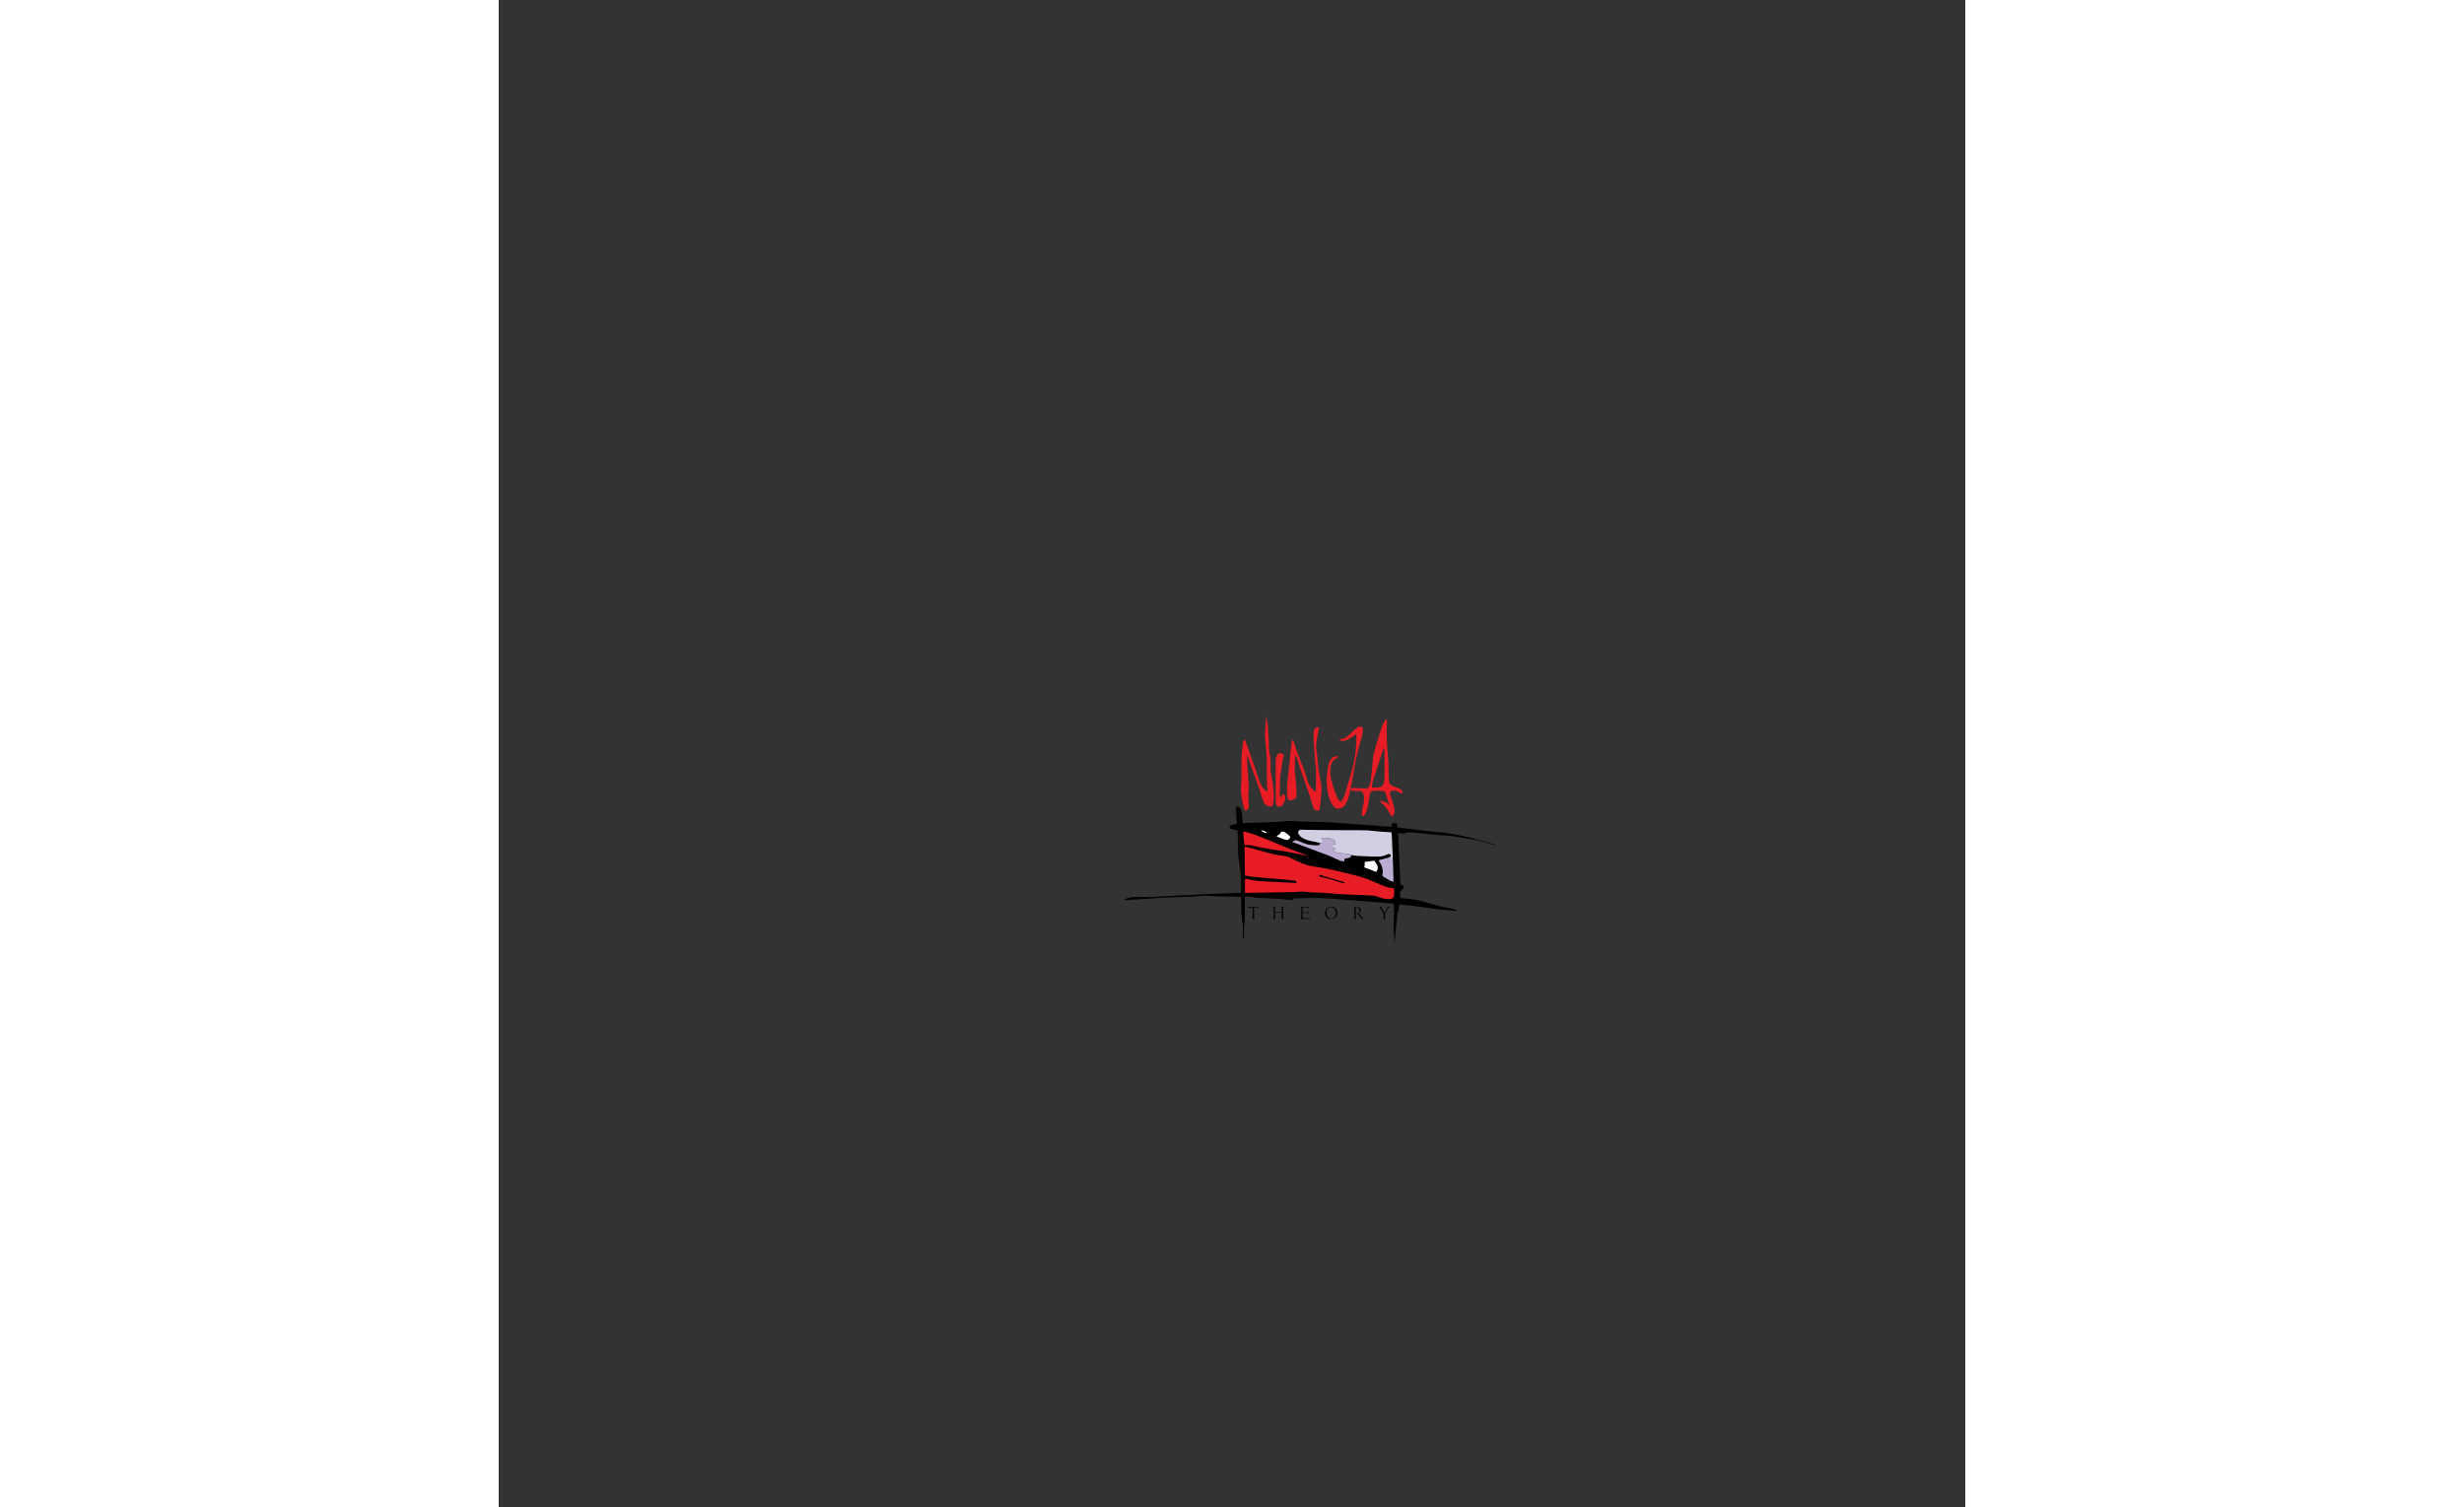 <svg height="1529" viewBox="-89.404 -102.447 209.49 215.255" width="2500" xmlns="http://www.w3.org/2000/svg"><rect x="-89.404" y="-102.447" width="209.49" height="215.255" fill="#333333" stroke="none"/><g stroke-width=".085"><path d="m37.682 20.589c.009-.036.08-.162.157-.282.17-.264.191-.315.191-.483 0-.18-.026-.217-.18-.262l-.131-.038-.313.135c-.173.073-.38.149-.461.168-.272.062-.835.092-1.428.075-1.228-.034-2.458-.087-2.551-.11a6.9 6.9 0 0 0 -.287-.058 2.511 2.511 0 0 1 -.356-.098c-.218-.083-.612-.146-1.177-.19-.825-.065-1.183-.184-1.334-.442-.046-.079-.046-.082-.003-.114a.346.346 0 0 1 .16-.032c.098 0 .115-.007.115-.047 0-.056-.13-.15-.383-.276a1.65 1.65 0 0 1 -.221-.126c-.062-.055-.051-.12.026-.16a3.03 3.03 0 0 1 .612-.133c.094 0 .076-.036-.071-.145-.15-.111-.16-.16-.041-.214.042-.02.077-.049.078-.064 0-.046-.146-.155-.323-.239-.285-.135-.567-.189-1.126-.215-.553-.026-.62.013-.38.22.074.062.144.14.156.17.053.141-.12.322-.349.365a.925.925 0 0 0 -.165.046l-3.547-.634-.098-1.708 14.275.454s-.243 2.626-.234 4.022v.156l-.125.045c-.07.024-.189.097-.266.161-.16.134-.246.155-.22.053z" fill="#d0d0e2"/><path d="m36.623 22.807-.565-2.5s1.58-.236 1.753-.318c.103-.048.137-.08.173-.159l.045-.099v.112c.001.147-.022.205-.19.464-.078.12-.148.246-.157.282-.025.102.06.082.22-.052.077-.064.2-.139.274-.166l.134-.05.26.321c.022.555.155 3.101.155 3.101s-1.101-.205-2.102-.936zm-13.224-4.904 1.12-.834 2.563.96s.848.074.848.026c0-.032.023-.04.192-.074a.46.46 0 0 0 .277-.213c.046-.11.018-.172-.144-.31-.24-.206-.173-.245.38-.219.559.026.84.08 1.126.215.177.084.324.193.323.239 0 .015-.036.044-.078.064-.119.055-.11.103.04.214.148.109.165.145.072.145a3.03 3.03 0 0 0 -.612.133c-.077.04-.088.105-.026.16.023.02.123.077.221.126.252.126.383.22.383.276 0 .04-.017.047-.115.047a.346.346 0 0 0 -.16.032c-.043.032-.043.035.003.114.15.257.509.377 1.321.44.555.044.897.096 1.13.17.22.07.184.105.184.105l-.561 1.72z" fill="#bbacd1"/><path d="m16.902 25.425-.4-9.788 22.274 8.498-.014 1.965zm21.26-11.309c-.068-.033-.273-.33-.546-.789-.253-.426-.476-.7-.779-.96-.165-.14-.265-.272-.302-.396-.014-.049-.008-.054.07-.054.093 0 .56.174.785.293.076.04.209.137.294.216.086.079.162.138.17.13a.62.62 0 0 0 -.074-.182c-.132-.262-.176-.386-.301-.854-.127-.472-.21-.71-.299-.862l-.058-.099-.354-.032c-.51-.046-.927-.042-1.227.011-.138.025-.282.06-.32.08-.13.066-.152.157-.364 1.453-.124.762-.205 1.106-.332 1.414-.093.227-.265.523-.345.595-.046.042-.052.041-.172-.024a.426.426 0 0 1 -.137-.101c-.025-.066.123-1.027.212-1.375.157-.615.156-1.359-.002-1.668-.072-.14-.229-.305-.319-.332a5.31 5.31 0 0 0 -.602-.035c-.645-.015-.71-.03-.82-.193-.048-.071-.078-.1-.078-.073 0 .066-.208.987-.277 1.224-.067.232-.287.7-.44.937-.126.194-.323.403-.434.46-.144.073-.45.142-.63.142-.22 0-.38-.073-.552-.25a3.224 3.224 0 0 1 -.473-.696c-.336-.673-.553-1.708-.584-2.776a7.816 7.816 0 0 1 .103-1.567c.032-.218.075-.52.095-.67.05-.377.09-.526.212-.78.13-.267.351-.518.555-.626.214-.114.546-.157.595-.077.025.04-.065.19-.156.262-.05.039-.138.091-.197.117a.885.885 0 0 0 -.196.123c-.18.158-.392.598-.46.953-.052.274-.052.835.001 1.212.085.602.303 1.494.503 2.052.129.36.458 1.197.516 1.31.11.217.361.419.499.403.056-.006.085-.05.248-.375.202-.404.252-.549.618-1.798l.489-1.664c.423-1.438.595-2.276.717-3.494.085-.84.13-2.234.072-2.254-.014-.005-.225.124-.468.286-.463.31-.877.537-1.096.601a1.7 1.7 0 0 1 -.648.013l-.122-.027.007-.108.007-.108.216-.003a.707.707 0 0 0 .399-.091c.294-.14.548-.344 1.144-.916.327-.313.728-.638.893-.723.092-.048.377-.034.487.023.106.055.14.207.12.547-.02.338-.098.717-.291 1.408-.508 1.81-.625 2.321-.957 4.188-.149.835-.414 2.27-.481 2.602l-.015.076.088-.045c.142-.072.302-.079.904-.038.646.043 1.154.048 1.31.012.204-.047.307-.171.445-.538.109-.289.172-.759.334-2.464.184-1.948.137-1.698.619-3.303.738-2.457.875-2.842 1.164-3.267.136-.2.178-.239.263-.239h.071l-.011.353a33.506 33.506 0 0 0 .082 4.003c.122 1.509.148 2.03.157 3.064.013 1.644.063 1.81.619 2.07.12.057.394.168.607.248.513.19.67.301.745.527.032.095.036.281.008.3-.028.016-.28-.083-.57-.225a2.685 2.685 0 0 0 -.381-.155c-.208-.055-.473-.047-.633.018-.115.046-.136.065-.164.149-.043.127-.021.35.053.556l.146.4c.113.307.329 1.062.384 1.341.087.446 0 .988-.177 1.107-.09.059-.11.062-.183.027zm-2.13-4.079c.479-.016.566-.04.725-.2.215-.215.323-.536.358-1.06.011-.175.02-1.137.018-2.137-.002-1.61-.007-1.84-.043-1.996-.043-.192-.05-.206-.085-.185-.024.015-.37 1.055-1.115 3.353-.554 1.71-.54 1.66-.54 1.974 0 .14.008.264.018.274s.071.013.137.005.303-.02.527-.028zm-18.807 3.274c-.136-.15-.366-.988-.481-1.753-.13-.864-.155-1.312-.1-1.819.035-.307.043-.678.05-2.154.008-1.86.012-1.939.144-3.393.065-.726.142-.955.313-.935.054.007.071.028.106.128a211.21 211.21 0 0 1 1.583 4.464c.453 1.438.583 1.76.858 2.13.262.352.545.622.651.622.042 0 .046-.012.033-.114-.035-.274-.059-1.403-.06-2.866-.003-1.66-.014-1.928-.133-3.255-.146-1.614-.163-1.957-.122-2.34.03-.274.057-.662.123-1.782.015-.25.045-.318.069-.156.007.05.045.23.084.4.107.467.117.552.144 1.15.027.61.085 1.446.12 1.759.014.112.017.406.01.658-.015.425-.012.475.047.778.157.816.163.88.182 1.926l.017.982.085.418c.156.763.298 1.81.355 2.61.059.832-.05 1.745-.228 1.912-.051.048-.085.057-.222.056-.363 0-.647-.107-.802-.302-.137-.171-.287-.5-.39-.853-.254-.862-.346-1.132-1.323-3.853-.718-2-.814-2.254-.866-2.286-.02-.012-.024.036-.013.183.008.11.04.642.074 1.181.032.54.086 1.375.12 1.855.09 1.308.095 1.503.045 2.016a3.77 3.77 0 0 0 -.014.836c.048.645.06 1.31.029 1.427-.062.225-.393.475-.488.37zm10.1-.016a.491.491 0 0 1 -.163-.076c-.12-.109-.29-.54-.511-1.307a37.502 37.502 0 0 0 -.774-2.317c-.296-.805-.96-2.77-1.107-3.279a6.143 6.143 0 0 0 -.18-.549c-.073-.159-.177-.3-.202-.272-.029.031-.072 1.085-.072 1.755 0 .655.011.814.119 1.735a22.7 22.7 0 0 1 .129 2.107c.004.392-.003.41-.212.549-.208.138-.405.21-.61.222-.16.01-.189.004-.262-.045-.187-.128-.257-.402-.28-1.086-.02-.657.016-1.189.183-2.692.155-1.395.312-2.924.37-3.602.063-.73.14-1.147.221-1.178.067-.026.145.1.223.358.198.658.28.902.442 1.31.096.244.24.627.32.85s.189.516.243.647c.388.936.562 1.427.754 2.129.243.889.507 1.377.99 1.835.215.203.318.266.362.22.01-.01.023-.737.028-1.612l.007-1.591-.078-.659a23.91 23.91 0 0 1 -.112-1.292c-.019-.349-.062-1-.097-1.448-.1-1.288-.067-2.19.087-2.354.026-.029.125-.09.219-.138.146-.074.186-.084.278-.071a.514.514 0 0 1 .117.024c.005.005-.012.11-.039.233s-.115.638-.198 1.145c-.141.858-.151.947-.15 1.293 0 .297.016.46.076.825.044.271.085.639.101.91.058.988.135 1.556.406 2.985.214 1.133.214 1.125.136 2.066-.124 1.486-.212 2.232-.279 2.357-.021.04-.05.047-.198.045-.095 0-.224-.015-.286-.032zm-5.358-.538c-.177-.057-.3-.198-.355-.408-.021-.079-.029-.9-.03-3.183-.001-3.489-.012-3.273.193-3.687.164-.332.252-.376.616-.309.194.036.266.084.313.207.038.1.038.112-.023.36-.084.345-.172.833-.232 1.29-.028.209-.08.562-.119.785-.038.224-.08.537-.094.695-.036.4-.074 1.488-.074 2.1 0 .53.018.662.11.8l.04.064.06-.118c.139-.28.277-.405.384-.348.122.065.215.41.186.691-.024.232-.09.393-.282.683-.216.327-.286.384-.483.392a.82.82 0 0 1 -.21-.014z" fill="#e71c24"/><path d="m33.985 21.532.16-1.064 1.913-.16.441 2.214zm-14.713-5.134.123-.395 4.918.36-.914 1.54z" fill="#fff"/><path d="m38.549 32.021c-.01-.217-.034-.626-.053-.91-.063-.937-.082-1.596-.058-1.974.012-.197.03-.779.038-1.292.014-.831.012-.949-.024-1.07a.49.49 0 0 0 -.06-.15c-.02-.012-2.291-.204-4.395-.37-.5-.04-2.043-.154-3.429-.253-2.493-.178-2.529-.18-3.458-.18-1.14 0-2.896.043-2.972.072-.034.013-.067.055-.084.106l-.029.086h-.257c-.142 0-.43-.017-.639-.037l-.751-.071c-.204-.02-.791-.057-1.305-.084-2.436-.126-2.387-.123-2.925-.23-.32-.062-.622-.072-.844-.025l-.132.028v1.699c0 1.644-.014 2.059-.084 2.592-.013.097-.024.43-.024.742 0 .737-.032.962-.134.962-.028 0-.033-.16-.031-1 .002-.825-.005-1.037-.037-1.222-.138-.79-.21-1.84-.2-2.912.007-.678.005-.723-.04-.813l-.048-.096-1.89-.014c-1.602-.012-1.948-.02-2.263-.057a9.372 9.372 0 0 0 -1.747-.007c-.891.071-1.712.112-3.279.162-.92.03-2.029.082-2.812.133-4.661.303-4.583.298-4.583.244 0-.113.183-.185.814-.322.272-.059.293-.06 1.998-.08a76.04 76.04 0 0 0 1.795-.035c.04-.007.546-.039 1.125-.072 1.502-.084 1.9-.104 2.669-.132a136.41 136.41 0 0 0 2.094-.107c1.766-.102 1.673-.098 3.841-.168a188.05 188.05 0 0 0 2.049-.073l.242-.015.014-.215c.016-.248-.019-1.623-.055-2.186-.042-.648-.123-1.333-.275-2.333-.08-.527-.082-.566-.107-1.7-.029-1.306-.068-2.376-.088-2.43-.008-.02-.042-.04-.077-.048-.137-.027-.648-.16-.835-.216l-.198-.06v-.156c0-.086.01-.175.023-.199.037-.07.283-.163.574-.218.278-.052.401-.096.423-.153a16.56 16.56 0 0 0 -.064-.95c-.08-.963-.079-1.203.005-1.375.031-.065.043-.07.165-.07.174 0 .289.073.408.257.144.222.19.375.214.7l.047.634c.014.191.048.441.075.557.043.184.055.21.1.209l1.058-.035c.553-.02 1.544-.052 2.202-.072 1.15-.036 1.73-.07 2.477-.147a10.98 10.98 0 0 1 1.998-.012c.403.037.892.057 1.82.075 2.667.051 2.992.07 9.021.538 1.421.11 2.593.195 2.603.188.01-.006.019-.13.019-.273v-.263l.305.016c.422.023.421.023.44.166.01.065.017.185.019.266 0 .082.01.154.02.16.01.007.261.04.557.075s1.135.138 1.866.228c1.596.199 1.966.24 3.04.334 1.402.125 1.54.143 2.5.325 1.923.364 1.942.368 3.71.85 1.868.508 2.286.635 2.286.695 0 .042-.104.02-.608-.133-1.322-.398-2.268-.621-3.138-.743a39.166 39.166 0 0 1 -1.041-.166c-1.198-.208-1.6-.258-2.501-.313-.78-.047-1.502-.11-2.513-.217-1.683-.18-1.96-.202-2.465-.201-.393 0-.596.037-.714.126-.103.078-.116.079-.254.012a.794.794 0 0 0 -.533-.012l-.089.038.012.199c.007.11.039.829.071 1.599.033.77.08 1.798.106 2.286.026.487.07 1.402.099 2.034.034.765.06 1.155.078 1.166.015.01.052.018.083.018.119.001.223.076.282.202.1.216.065.364-.11.469-.286.17-.346.285-.346.669 0 .138.014.323.031.41l.032.159.29.016c.374.022.913.075 1.249.123.653.095 1.835.367 2.597.598a47.1 47.1 0 0 0 1.759.49c.105.026.51.1.897.168.389.067.785.148.881.18.21.07.46.194.46.227 0 .034-.083.03-1.049-.05-1.37-.112-1.548-.132-3.152-.358-1.822-.257-3.353-.439-3.876-.46-.157-.006-.168-.003-.195.053-.016.033-.04.157-.055.276a4.017 4.017 0 0 1 -.11.51c-.095.328-.108.413-.261 1.68-.071.587-.134 1.266-.181 1.962-.04.586-.076 1.087-.08 1.113a2.666 2.666 0 0 1 -.024-.347zm-.417-6.102c.23-.072.275-.12.317-.336.053-.265.072-.791.038-.996l-.03-.17-.207-.017c-.527-.043-1.056-.205-1.877-.573-1.034-.465-2.25-.918-3.091-1.152-.742-.206-3.585-.884-4.25-1.014-.205-.04-.765-.138-1.245-.218-1.155-.193-1.465-.253-1.751-.338-.475-.14-1.373-.519-2.127-.895-.677-.337-.804-.375-1.622-.478-.776-.097-.96-.14-3.378-.801a64.527 64.527 0 0 0 -1.767-.47c-.01.01.04 4.16.05 4.17.012.012 1.824.225 2.386.282.322.032.893.081 1.268.108 1.056.077 2.146.178 3.393.314l.269.03v.065a.5.5 0 0 0 .037.154c.02.05.032.094.026.1s-.111 0-.234-.013a13.325 13.325 0 0 0 -.787-.04c-.309-.008-.858-.034-1.22-.06a53.978 53.978 0 0 0 -1.245-.07 40.5 40.5 0 0 1 -2.477-.17c-.473-.046-.513-.054-.693-.135-.22-.099-.447-.127-.623-.078l-.108.03.006.972.006.972.204-.004c1.098-.023 3.1-.056 4.75-.079 1.318-.018 2.15-.039 2.418-.061.522-.045 1.1-.045 1.449 0 .423.054.861.081 1.566.097.38.009 1.065.048 1.664.096 1.59.128 1.948.15 3.506.214 1.457.06 2.207.095 2.704.123.189.01.311.032.431.074.693.244 1.04.344 1.391.402.28.045.64.03.853-.035zm-7.03-2.263c-.18-.033-.354-.085-1.425-.421a12.14 12.14 0 0 0 -1.089-.297c-.56-.113-.639-.14-.727-.24-.072-.082-.095-.163-.054-.188.02-.013.23.049 1.045.308.237.075.867.259 1.4.409.966.272 1.154.338 1.199.421.02.04.013.044-.08.042a2.11 2.11 0 0 1 -.27-.034zm7.297-.616c-.04-1.668-.064-2.375-.117-3.488-.032-.691-.07-1.574-.085-1.963-.027-.745-.056-1.095-.092-1.131-.012-.012-.193-.032-.401-.044-.891-.05-1.234-.075-1.936-.143-.408-.039-.828-.084-.933-.1-.141-.022-.877-.03-2.812-.033-2.727-.003-6.427-.045-6.708-.077-.147-.016-.173-.012-.264.039-.233.131-.309.269-.248.448.096.281.368.578.674.735.452.232.784.337 1.46.463.564.105.922.193.97.24.056.056-.033.2-.168.27-.102.052-.125.055-.419.041a13.262 13.262 0 0 1 -.718-.06c-.463-.053-.544-.077-1.436-.427-.77-.301-.685-.289-.985-.15l-.25.115.064.05c.035.029.078.051.094.051.032 0 1.263.458 2.92 1.085.54.204 1.24.465 1.556.58.623.226.75.28 1.436.603.669.316 1.031.437 1.307.437h.095l-.016-.084c-.025-.135.006-.246.08-.284.036-.018.173-.051.305-.073.417-.07.474-.1.574-.309.032-.067.066-.102.103-.108.03-.004.197.02.37.053.275.053.427.064 1.154.087.461.015 1.07.035 1.353.046.529.02 1.208 0 1.485-.044.187-.03.353-.085.658-.22.24-.104.312-.11.459-.04.154.073.068.294-.151.391-.173.077-.586.201-.991.3-.336.08-.466.124-.49.164-.008.013.043.108.115.21.173.249.256.42.362.749.105.325.134.634.085.92a1.13 1.13 0 0 0 -.015.28c.015.102.02.107.212.21.109.058.31.177.449.266.138.088.31.19.383.227.126.064.436.175.495.178.021 0 .026-.113.017-.46zm-2.343-1.152c.09-.177.095-.201.095-.395 0-.175-.01-.227-.066-.348a3.923 3.923 0 0 0 -.382-.591l-.054-.064-.202.033c-.111.018-.396.055-.634.083a16.49 16.49 0 0 0 -.484.06c-.049.01-.05.02-.038.213.01.176-.016.419-.058.529-.015.038.022.054.56.247.22.08.557.209.748.287.19.079.363.141.383.139.02-.003.079-.09.132-.193zm-10.1-2.195c-1.411-.51-2.608-.97-3.28-1.26-1.465-.631-3.511-1.46-4.098-1.66a29.775 29.775 0 0 0 -1.531-.467l-.078-.015v.26c.001.37.038.895.095 1.325l.048.385c0 .007.122.009.27.003.36-.013.752.04 1.358.186.54.13 1.073.234 1.603.312.191.028.627.098.97.156s.891.145 1.22.192c.714.103 1.112.176 2.082.382.661.141 1.478.295 1.568.296.02 0-.082-.043-.227-.095zm-2.609-2.196a.716.716 0 0 0 .299-.314l.047-.093-.101-.104a4.615 4.615 0 0 0 -.557-.463.863.863 0 0 0 -.343-.158c-.282-.068-.291-.065-.372.09a.971.971 0 0 1 -.434.418c-.24.119-.228.134.282.334.58.227.897.334 1 .333a.53.53 0 0 0 .18-.043zm-2.98-.994c-.06-.057-.483-.302-.524-.303-.02 0-.113-.01-.204-.02l-.166-.018.099.087c.1.09.343.23.457.264.035.01.133.02.218.021.133.002.15-.002.12-.031zm8.878 12.304c-.325-.093-.535-.336-.597-.692-.069-.392.138-.81.476-.961.362-.163.816-.079 1.058.196.147.167.196.328.184.614-.008.2-.02.262-.075.376a.833.833 0 0 1 -.744.489 1.118 1.118 0 0 1 -.302-.022zm.482-.08c.328-.096.519-.52.43-.954-.099-.474-.487-.735-.89-.598-.261.09-.406.315-.423.658-.021.442.166.771.506.889a.485.485 0 0 0 .377.006zm-11.513.035c.06-.037.068-.057.082-.216.009-.096.012-.439.008-.761l-.007-.587h-.496l-.069.083a.332.332 0 0 1 -.068.072c0-.006.015-.07.032-.143l.03-.131.082.012c.045.006.349.012.675.012h.592l-.001.143c-.001.144-.001.144-.034.068-.04-.094-.142-.127-.391-.127h-.175l.007.752c.008.816.004.793.146.841.064.022.03.026-.201.025-.272-.002-.277-.003-.212-.043zm2.982.013c.038-.016.075-.053.084-.084.027-.096.023-1.455-.004-1.506-.014-.026-.043-.047-.066-.047a.155.155 0 0 1 -.069-.018c-.015-.01.089-.017.23-.017.25 0 .256 0 .193.04-.077.046-.095.128-.095.428 0 .127.01.215.028.233.04.04.907.04.948 0 .031-.032.037-.373.009-.534-.014-.076-.033-.103-.093-.131-.074-.035-.067-.036.171-.036.137 0 .243.008.237.018s-.026.018-.045.018c-.018 0-.045.02-.058.046-.028.051-.031 1.41-.004 1.507.011.041.043.066.111.086.085.024.064.027-.185.026-.244-.001-.273-.005-.222-.032.08-.042.092-.106.094-.509l.002-.347h-.981l.002.374c.002.206.014.394.028.418.014.025.06.056.103.07.065.023.031.027-.204.026-.238-.001-.271-.006-.214-.03zm3.958-.012c.058-.036.066-.057.08-.225.02-.23.016-1.194-.005-1.292-.01-.049-.04-.083-.092-.107-.07-.033-.023-.036.57-.036h.648l-.014.083c-.007.047-.015.111-.016.144-.002.053-.005.05-.025-.019-.015-.05-.045-.087-.083-.102a2.606 2.606 0 0 0 -.43-.023h-.37v.671h.397c.238 0 .415-.01.445-.026.026-.014.05-.023.053-.018.003.004 0 .07-.004.148l-.01.14-.044-.072c-.037-.062-.063-.075-.171-.088a3.551 3.551 0 0 0 -.39-.008l-.264.007-.006.315c-.007.314-.007.315.055.364.082.065.286.104.554.108.2.003.224-.002.28-.054a.259.259 0 0 0 .07-.107c.006-.029.011-.013.013.037a.47.47 0 0 1 -.02.152l-.025.063-.63-.008c-.597-.008-.627-.01-.566-.047zm7.569.017c.035-.012.072-.04.082-.06.029-.062.039-1.417.01-1.491a.191.191 0 0 0 -.1-.096c-.063-.026-.02-.03.313-.026.351.004.396.01.498.06.12.06.22.21.22.331a.714.714 0 0 1 -.167.413.78.78 0 0 0 -.096.122c0 .033.481.612.55.66.041.03.126.069.188.086l.111.03-.143.002c-.312.004-.363-.03-.665-.44a3.66 3.66 0 0 0 -.22-.28.517.517 0 0 0 -.162-.019h-.138v.286c0 .35.015.395.136.425.072.018.03.022-.195.021-.21-.001-.27-.007-.222-.024zm.683-.804c.212-.13.195-.59-.026-.752-.051-.037-.105-.05-.216-.05h-.148v.814l.072.015c.137.03.24.02.318-.027zm3.487.8a.216.216 0 0 0 .086-.06c.037-.058.026-.587-.013-.682a5.753 5.753 0 0 0 -.229-.406c-.185-.307-.295-.45-.39-.501-.032-.018.015-.024.172-.024.137 0 .208.008.194.022a.094.094 0 0 0 -.023.059c0 .032.132.278.354.656l.08.14.146-.26c.287-.512.286-.51.25-.567-.033-.05-.032-.05.168-.05.162 0 .19.005.141.024-.13.054-.285.263-.532.718l-.117.215.002.318c.002.342.007.358.135.402.061.02.022.025-.207.024s-.27-.006-.217-.028z"/></g></svg>
